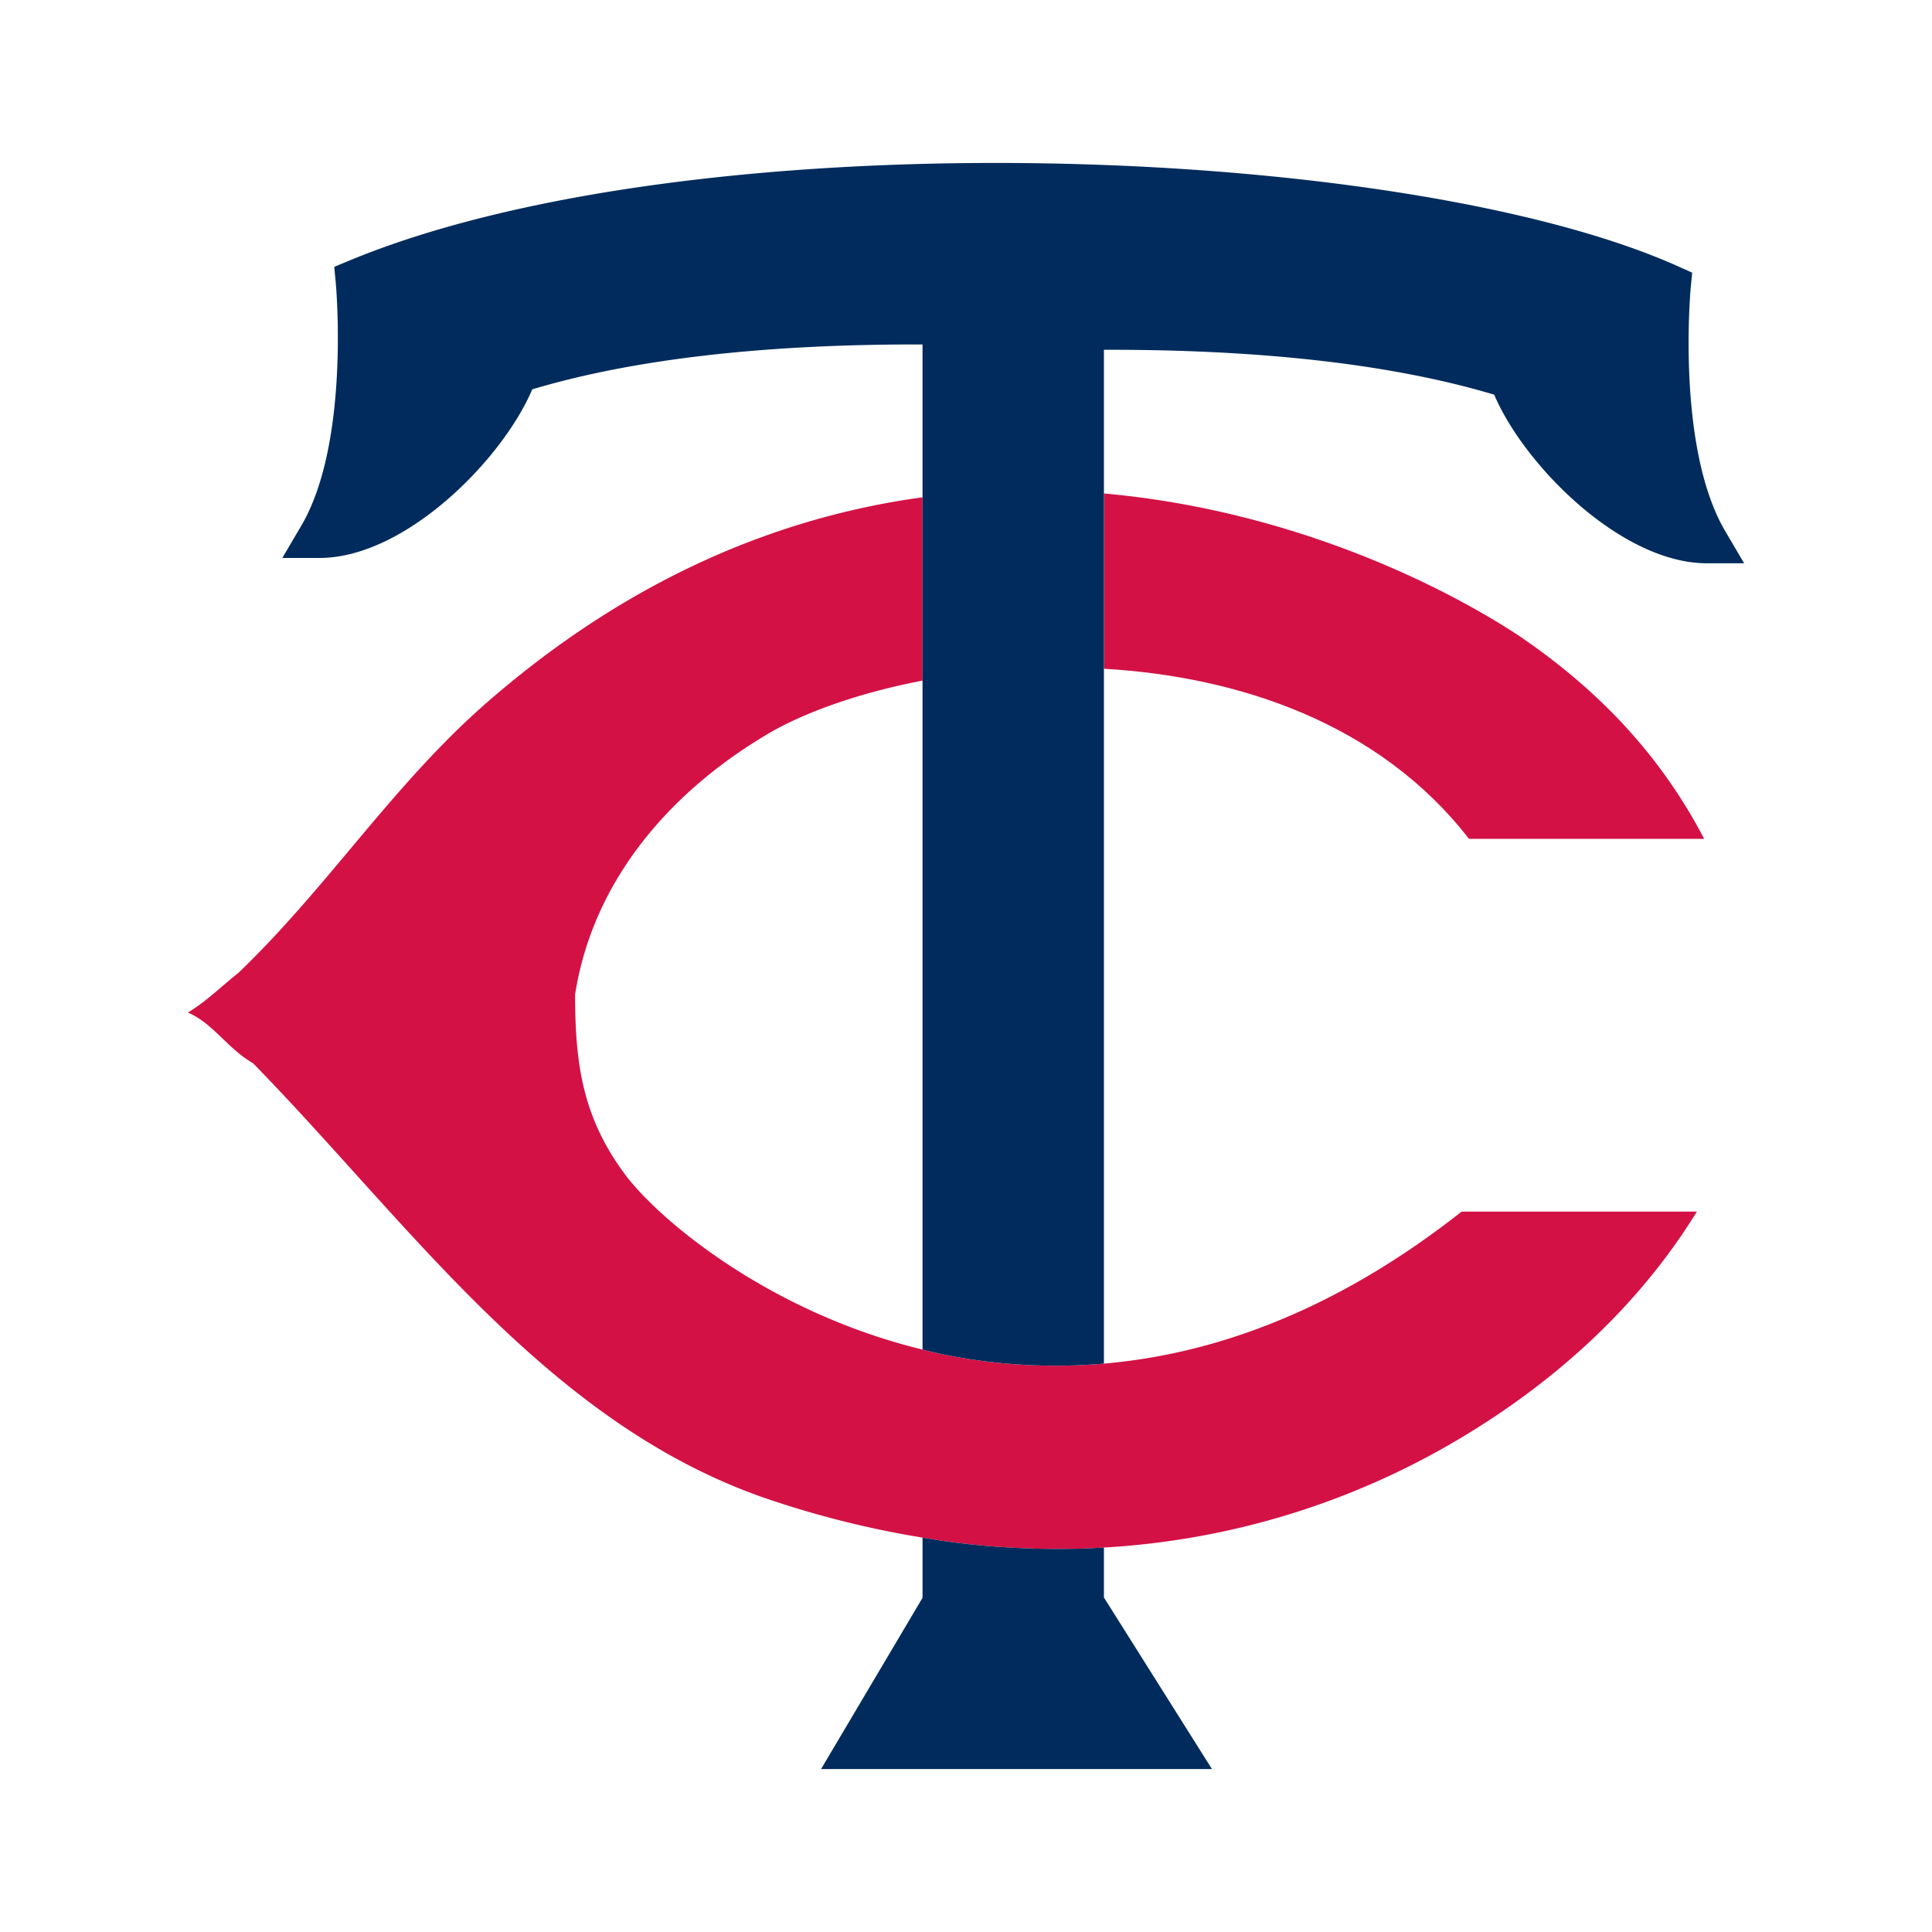 <svg xmlns="http://www.w3.org/2000/svg" width="2500" height="2500" viewBox="0 0 192.756 192.756"><g fill-rule="evenodd" clip-rule="evenodd"><path fill="none" d="M0 0h192.756v192.756H0V0z"/><path d="M145.834 120.879c-12.621 9.939-24.748 14.227-35.695 15.168a56.147 56.147 0 0 1-15.968-.906 54.17 54.17 0 0 1-2.129-.494c-15.219-3.697-26.131-12.803-29.609-17.377-4.333-5.775-5.055-11.193-5.055-18.053 1.806-11.555 9.747-20.581 19.858-26.357 3.792-2.078 8.946-3.831 14.806-4.954V49.615c-13.983 1.91-28.876 7.805-43.329 20.356-9.463 8.218-15.887 18.415-24.914 27.08-1.804 1.441-3.249 2.887-5.053 3.969 2.527 1.084 3.971 3.613 6.499 5.057 15.525 15.887 29.244 35.742 50.907 43.326a95.737 95.737 0 0 0 15.89 4.004c.709.115 1.43.252 2.129.348 4.884.672 9.5.881 13.839.748.723-.023 1.424-.066 2.129-.107a77.857 77.857 0 0 0 35.334-10.77c9.748-5.777 18.053-13.359 23.828-22.746l-23.467-.001z" fill="#D31145"/><path d="M146.559 83.692h23.467c-4.334-8.305-10.473-14.804-18.414-20.219-8.346-5.502-23.422-12.632-41.473-14.241v17.49c13.57.784 27.547 5.511 36.42 16.97z" fill="#D31145"/><path d="M110.139 159.383v-4.988c-.705.041-1.406.084-2.129.107a82.733 82.733 0 0 1-13.839-.748c-.699-.096-1.42-.232-2.129-.348v6.006c-.554.938-10.124 17.086-10.124 17.086h38.999l-10.778-17.115zM172.125 52.991c-4.904-8.339-3.457-24.108-3.443-24.266l.145-1.521-1.393-.626C139.918 14.223 69.308 11.687 34.8 26.021l-1.453.603.15 1.567c.016.158 1.464 15.928-3.441 24.267l-1.888 3.208h3.723c8.521 0 18.227-9.784 21.212-16.821 10.018-2.996 23.071-4.519 38.938-4.479v100.28a54.59 54.59 0 0 0 2.129.494 56.15 56.15 0 0 0 15.968.906V34.898c15.867-.04 28.92 1.483 38.939 4.479 2.984 7.038 12.689 16.821 21.211 16.821h3.723l-1.886-3.207z" fill="#002B5C"/></g></svg>